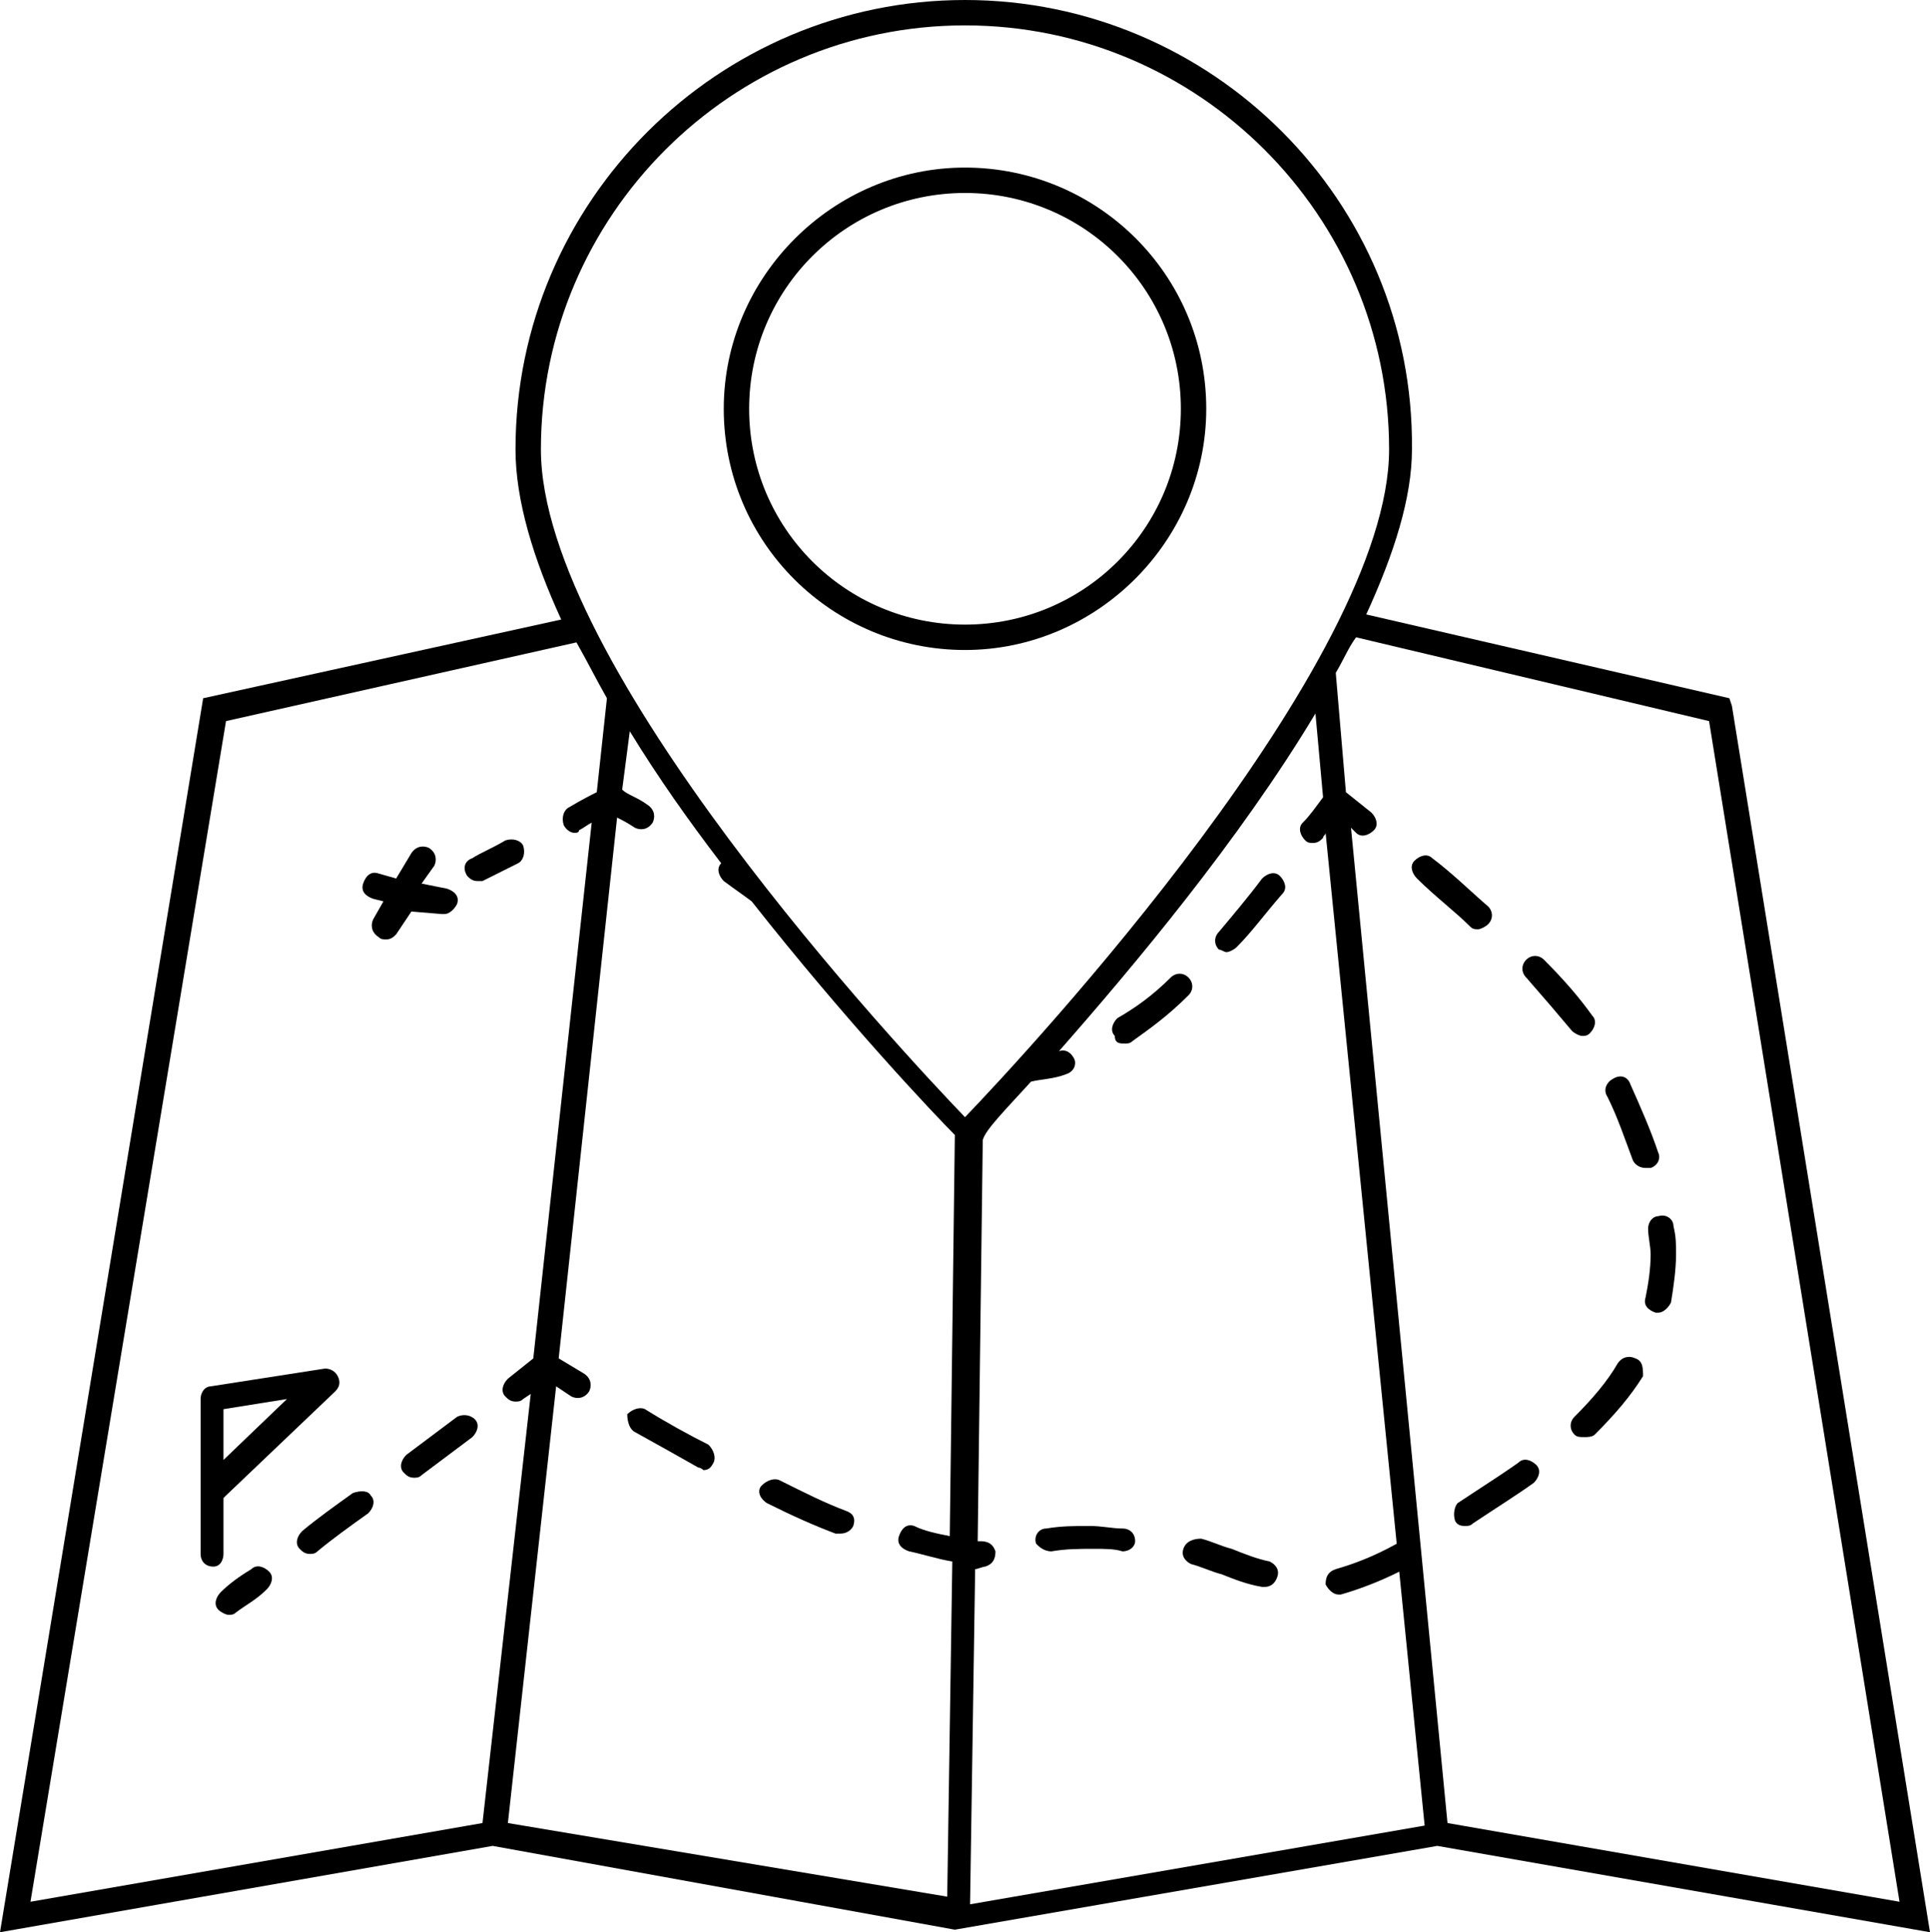 <?xml version="1.0" encoding="utf-8"?>
<!-- Generator: Adobe Illustrator 21.1.0, SVG Export Plug-In . SVG Version: 6.00 Build 0)  -->
<svg version="1.1" id="Layer_1" xmlns="http://www.w3.org/2000/svg" xmlns:xlink="http://www.w3.org/1999/xlink" x="0px" y="0px"
	 viewBox="0 0 76 76.1" style="enable-background:new 0 0 76 76.1;" xml:space="preserve">
<g>
	<path d="M37.6,76l19-3.3L76,76.1l-7.8-48.3l-0.1-0.3l-14.3-3.3c1.1-2.4,1.8-4.6,1.8-6.5C55.7,7.9,47.7,0,38,0
		c-9.7,0-17.7,7.9-17.7,17.7c0,2,0.7,4.3,1.8,6.7L8,27.5L0,76.1l19.4-3.4L37.6,76z M21.9,54.6l0.6,0.4c0.2,0.1,0.5,0.1,0.7-0.2
		c0.1-0.2,0.1-0.5-0.2-0.7l-1-0.6l2.3-21.3c0.2,0.1,0.4,0.2,0.7,0.4c0.2,0.1,0.5,0.1,0.7-0.2c0.1-0.2,0.1-0.5-0.2-0.7
		c-0.4-0.3-0.8-0.4-1-0.6l0.3-2.3c1.1,1.8,2.3,3.5,3.6,5.2c0,0,0,0,0,0c-0.2,0.2-0.1,0.5,0.1,0.7c0.4,0.3,0.7,0.5,1.1,0.8
		c3.7,4.7,7.2,8.4,8,9.2l-0.2,15.8c-0.5-0.1-1-0.2-1.4-0.4c-0.3-0.1-0.5,0.1-0.6,0.4c-0.1,0.3,0.1,0.5,0.4,0.6
		c0.5,0.1,1.1,0.3,1.7,0.4l-0.2,13.2L20,71.8L21.9,54.6z M40.6,42.6c0.4-0.1,0.9-0.1,1.4-0.3c0.3-0.1,0.4-0.4,0.3-0.6
		c-0.1-0.2-0.3-0.4-0.6-0.3c2.9-3.3,7.1-8.3,10.1-13.3l0.3,3.3c-0.3,0.4-0.5,0.7-0.8,1c-0.2,0.2-0.1,0.5,0.1,0.7
		c0.1,0.1,0.2,0.1,0.3,0.1c0.2,0,0.3-0.1,0.4-0.2c0-0.1,0.1-0.1,0.1-0.2L55,60.8l0,0c-0.9,0.5-1.7,0.8-2.4,1
		c-0.3,0.1-0.4,0.3-0.4,0.6c0.1,0.2,0.3,0.4,0.5,0.4c0,0,0.1,0,0.1,0c0.7-0.2,1.5-0.5,2.3-0.9l1,10l-17.9,3.1l0.2-13.2
		c0.1,0,0.3-0.1,0.4-0.1c0.3-0.1,0.4-0.3,0.4-0.6c-0.1-0.3-0.3-0.4-0.6-0.4c0,0-0.1,0-0.1,0l0.2-15.8C38.8,44.5,39.6,43.7,40.6,42.6
		z M67.3,28.4l7.5,46.5L57,71.8l-3.8-39.2l0.2,0.2c0.2,0.2,0.5,0.1,0.7-0.1c0.2-0.2,0.1-0.5-0.1-0.7l-1-0.8l-0.4-4.7
		c0.3-0.5,0.5-1,0.8-1.4L67.3,28.4z M38,1c9.2,0,16.7,7.5,16.7,16.7c0,8.4-14.2,23.7-16.7,26.3c-2.5-2.6-16.7-17.8-16.7-26.3
		C21.3,8.5,28.8,1,38,1z M8.9,28.4l13.8-3.1c0.4,0.7,0.8,1.5,1.2,2.2l-0.4,3.7c-0.2,0.1-0.6,0.3-1.1,0.6c-0.2,0.1-0.3,0.4-0.2,0.7
		c0.1,0.2,0.3,0.3,0.4,0.3c0.1,0,0.2,0,0.2-0.1c0.2-0.1,0.3-0.2,0.5-0.3L21,53.5l-1,0.8c-0.2,0.2-0.3,0.5-0.1,0.7
		c0.1,0.1,0.2,0.2,0.4,0.2c0.1,0,0.2,0,0.3-0.1l0.3-0.2L19,71.8L1.2,74.9L8.9,28.4z"/>
	<path d="M47.5,16.1c0-5.3-4.3-9.5-9.5-9.5s-9.5,4.3-9.5,9.5c0,5.3,4.3,9.5,9.5,9.5S47.5,21.3,47.5,16.1z M29.5,16.1
		c0-4.7,3.8-8.5,8.5-8.5s8.5,3.8,8.5,8.5s-3.8,8.5-8.5,8.5S29.5,20.8,29.5,16.1z"/>
	<path d="M18.8,34.7c0.1,0,0.1,0,0.2,0c0.4-0.2,0.8-0.4,1.4-0.7c0.2-0.1,0.3-0.4,0.2-0.7c-0.1-0.2-0.4-0.3-0.7-0.2
		c-0.5,0.3-1,0.5-1.3,0.7c-0.3,0.1-0.4,0.4-0.2,0.7C18.5,34.6,18.6,34.7,18.8,34.7z"/>
	<path d="M9.9,61.8c-0.5,0.3-0.9,0.6-1.2,0.9c-0.2,0.2-0.3,0.5-0.1,0.7c0.1,0.1,0.3,0.2,0.4,0.2c0.1,0,0.2,0,0.3-0.1
		c0.4-0.3,0.8-0.5,1.2-0.9c0.2-0.2,0.3-0.5,0.1-0.7C10.4,61.7,10.1,61.6,9.9,61.8z"/>
	<path d="M18,55.8l-2,1.5c-0.2,0.2-0.3,0.5-0.1,0.7c0.1,0.1,0.2,0.2,0.4,0.2c0.1,0,0.2,0,0.3-0.1l2-1.5c0.2-0.2,0.3-0.5,0.1-0.7
		C18.5,55.7,18.2,55.7,18,55.8z"/>
	<path d="M13.9,58.8c-0.7,0.5-1.4,1-2,1.5c-0.2,0.2-0.3,0.5-0.1,0.7c0.1,0.1,0.2,0.2,0.4,0.2c0.1,0,0.2,0,0.3-0.1
		c0.6-0.5,1.3-1,2-1.5c0.2-0.2,0.3-0.5,0.1-0.7C14.5,58.7,14.2,58.7,13.9,58.8z"/>
	<path d="M30.2,59.2c1,0.5,1.9,0.9,2.7,1.2c0.1,0,0.1,0,0.2,0c0.2,0,0.4-0.1,0.5-0.3c0.1-0.3,0-0.5-0.3-0.6
		c-0.8-0.3-1.6-0.7-2.6-1.2c-0.2-0.1-0.5,0-0.7,0.2C29.8,58.7,29.9,59,30.2,59.2z"/>
	<path d="M64.4,53.5c-0.2-0.1-0.5-0.1-0.7,0.2c-0.4,0.7-1,1.4-1.7,2.1c-0.2,0.2-0.2,0.5,0,0.7c0.1,0.1,0.2,0.1,0.4,0.1
		c0.1,0,0.3,0,0.4-0.1c0.8-0.8,1.4-1.5,1.9-2.3C64.7,53.9,64.7,53.6,64.4,53.5z"/>
	<path d="M46.6,61c-0.1,0.3,0.1,0.5,0.3,0.6c0.4,0.1,0.8,0.3,1.2,0.4c0.5,0.2,1,0.4,1.6,0.5c0,0,0.1,0,0.1,0c0.2,0,0.4-0.1,0.5-0.4
		c0.1-0.3-0.1-0.5-0.3-0.6c-0.5-0.1-1-0.3-1.5-0.5c-0.4-0.1-0.8-0.3-1.2-0.4C47,60.6,46.7,60.7,46.6,61z"/>
	<path d="M41.4,61.1C41.4,61.1,41.4,61.1,41.4,61.1C42,61,42.5,61,43.1,61c0.4,0,0.8,0,1.1,0.1c0.3,0,0.5-0.2,0.5-0.4
		c0-0.3-0.2-0.5-0.5-0.5c-0.4,0-0.8-0.1-1.3-0.1c-0.6,0-1.1,0-1.7,0.1c-0.3,0-0.5,0.3-0.4,0.6C40.9,60.9,41.1,61.1,41.4,61.1z"/>
	<path d="M25,56.4c0.9,0.5,1.8,1,2.5,1.4c0.1,0,0.2,0.1,0.2,0.1c0.2,0,0.3-0.1,0.4-0.3c0.1-0.2,0-0.5-0.2-0.7
		c-0.8-0.4-1.7-0.9-2.5-1.4c-0.2-0.1-0.5,0-0.7,0.2C24.7,56,24.8,56.3,25,56.4z"/>
	<path d="M64.3,45.7c0.1,0.2,0.3,0.3,0.5,0.3c0.1,0,0.1,0,0.2,0c0.3-0.1,0.4-0.4,0.3-0.6c-0.3-0.9-0.7-1.8-1.1-2.7
		c-0.1-0.3-0.4-0.4-0.7-0.2c-0.2,0.1-0.4,0.4-0.2,0.7C63.7,44,64,44.9,64.3,45.7z"/>
	<path d="M61.9,40.6c0.1,0.1,0.3,0.2,0.4,0.2c0.1,0,0.2,0,0.3-0.1c0.2-0.2,0.3-0.5,0.1-0.7c-0.5-0.7-1.1-1.4-1.9-2.2
		c-0.2-0.2-0.5-0.2-0.7,0s-0.2,0.5,0,0.7C60.8,39.3,61.4,40,61.9,40.6z"/>
	<path d="M57.9,36.5c0.1,0.1,0.2,0.1,0.3,0.1c0.1,0,0.3-0.1,0.4-0.2c0.2-0.2,0.2-0.5,0-0.7c-0.7-0.6-1.4-1.3-2.2-1.9
		c-0.2-0.2-0.5-0.1-0.7,0.1c-0.2,0.2-0.1,0.5,0.1,0.7C56.5,35.3,57.3,35.9,57.9,36.5z"/>
	<path d="M64.9,48.4c0,0.3,0.1,0.7,0.1,1c0,0.6-0.1,1.2-0.2,1.7c-0.1,0.3,0.1,0.5,0.4,0.6c0,0,0.1,0,0.1,0c0.2,0,0.4-0.2,0.5-0.4
		c0.1-0.6,0.2-1.3,0.2-1.9c0-0.4,0-0.7-0.1-1.1c0-0.3-0.3-0.5-0.6-0.4C65.1,47.9,64.9,48.1,64.9,48.4z"/>
	<path d="M57.3,59.9c0.1,0.2,0.3,0.2,0.4,0.2c0.1,0,0.2,0,0.3-0.1c0.9-0.6,1.7-1.1,2.4-1.6c0.2-0.2,0.3-0.5,0.1-0.7
		c-0.2-0.2-0.5-0.3-0.7-0.1c-0.7,0.5-1.5,1-2.4,1.6C57.3,59.3,57.2,59.6,57.3,59.9z"/>
	<path d="M44.3,41.1c0.1,0,0.2,0,0.3-0.1c0.7-0.5,1.4-1,2.2-1.8c0.2-0.2,0.2-0.5,0-0.7c-0.2-0.2-0.5-0.2-0.7,0
		c-0.7,0.7-1.4,1.2-2.1,1.6c-0.2,0.2-0.3,0.5-0.1,0.7C43.9,41.1,44.1,41.1,44.3,41.1z"/>
	<path d="M48.3,37.5c0.1,0,0.3-0.1,0.4-0.2c0.6-0.6,1.1-1.3,1.8-2.1c0.2-0.2,0.1-0.5-0.1-0.7c-0.2-0.2-0.5-0.1-0.7,0.1
		c-0.6,0.8-1.2,1.5-1.7,2.1c-0.2,0.2-0.2,0.5,0,0.7C48.1,37.4,48.2,37.5,48.3,37.5z"/>
	<path d="M17.4,36c0,0,0.1,0,0.1,0c0.2,0,0.4-0.2,0.5-0.4c0.1-0.3-0.1-0.5-0.4-0.6l-1-0.2l0.5-0.7c0.1-0.2,0.1-0.5-0.2-0.7
		c-0.2-0.1-0.5-0.1-0.7,0.2l-0.6,1l-0.7-0.2c-0.3-0.1-0.5,0.1-0.6,0.4c-0.1,0.3,0.1,0.5,0.4,0.6l0.4,0.1l-0.4,0.7
		c-0.1,0.2-0.1,0.5,0.2,0.7c0.1,0.1,0.2,0.1,0.3,0.1c0.2,0,0.3-0.1,0.4-0.2l0.6-0.9L17.4,36z"/>
	<path d="M8.8,61.2v-2.2c0,0,0,0,0.1-0.1l4.3-4.1c0.2-0.2,0.2-0.4,0.1-0.6s-0.3-0.3-0.5-0.3l-4.5,0.7c-0.2,0-0.4,0.2-0.4,0.5v6.1
		c0,0.3,0.2,0.5,0.5,0.5S8.8,61.4,8.8,61.2z M8.8,55.5l2.5-0.4l-2.5,2.4V55.5z"/>
</g>
</svg>
